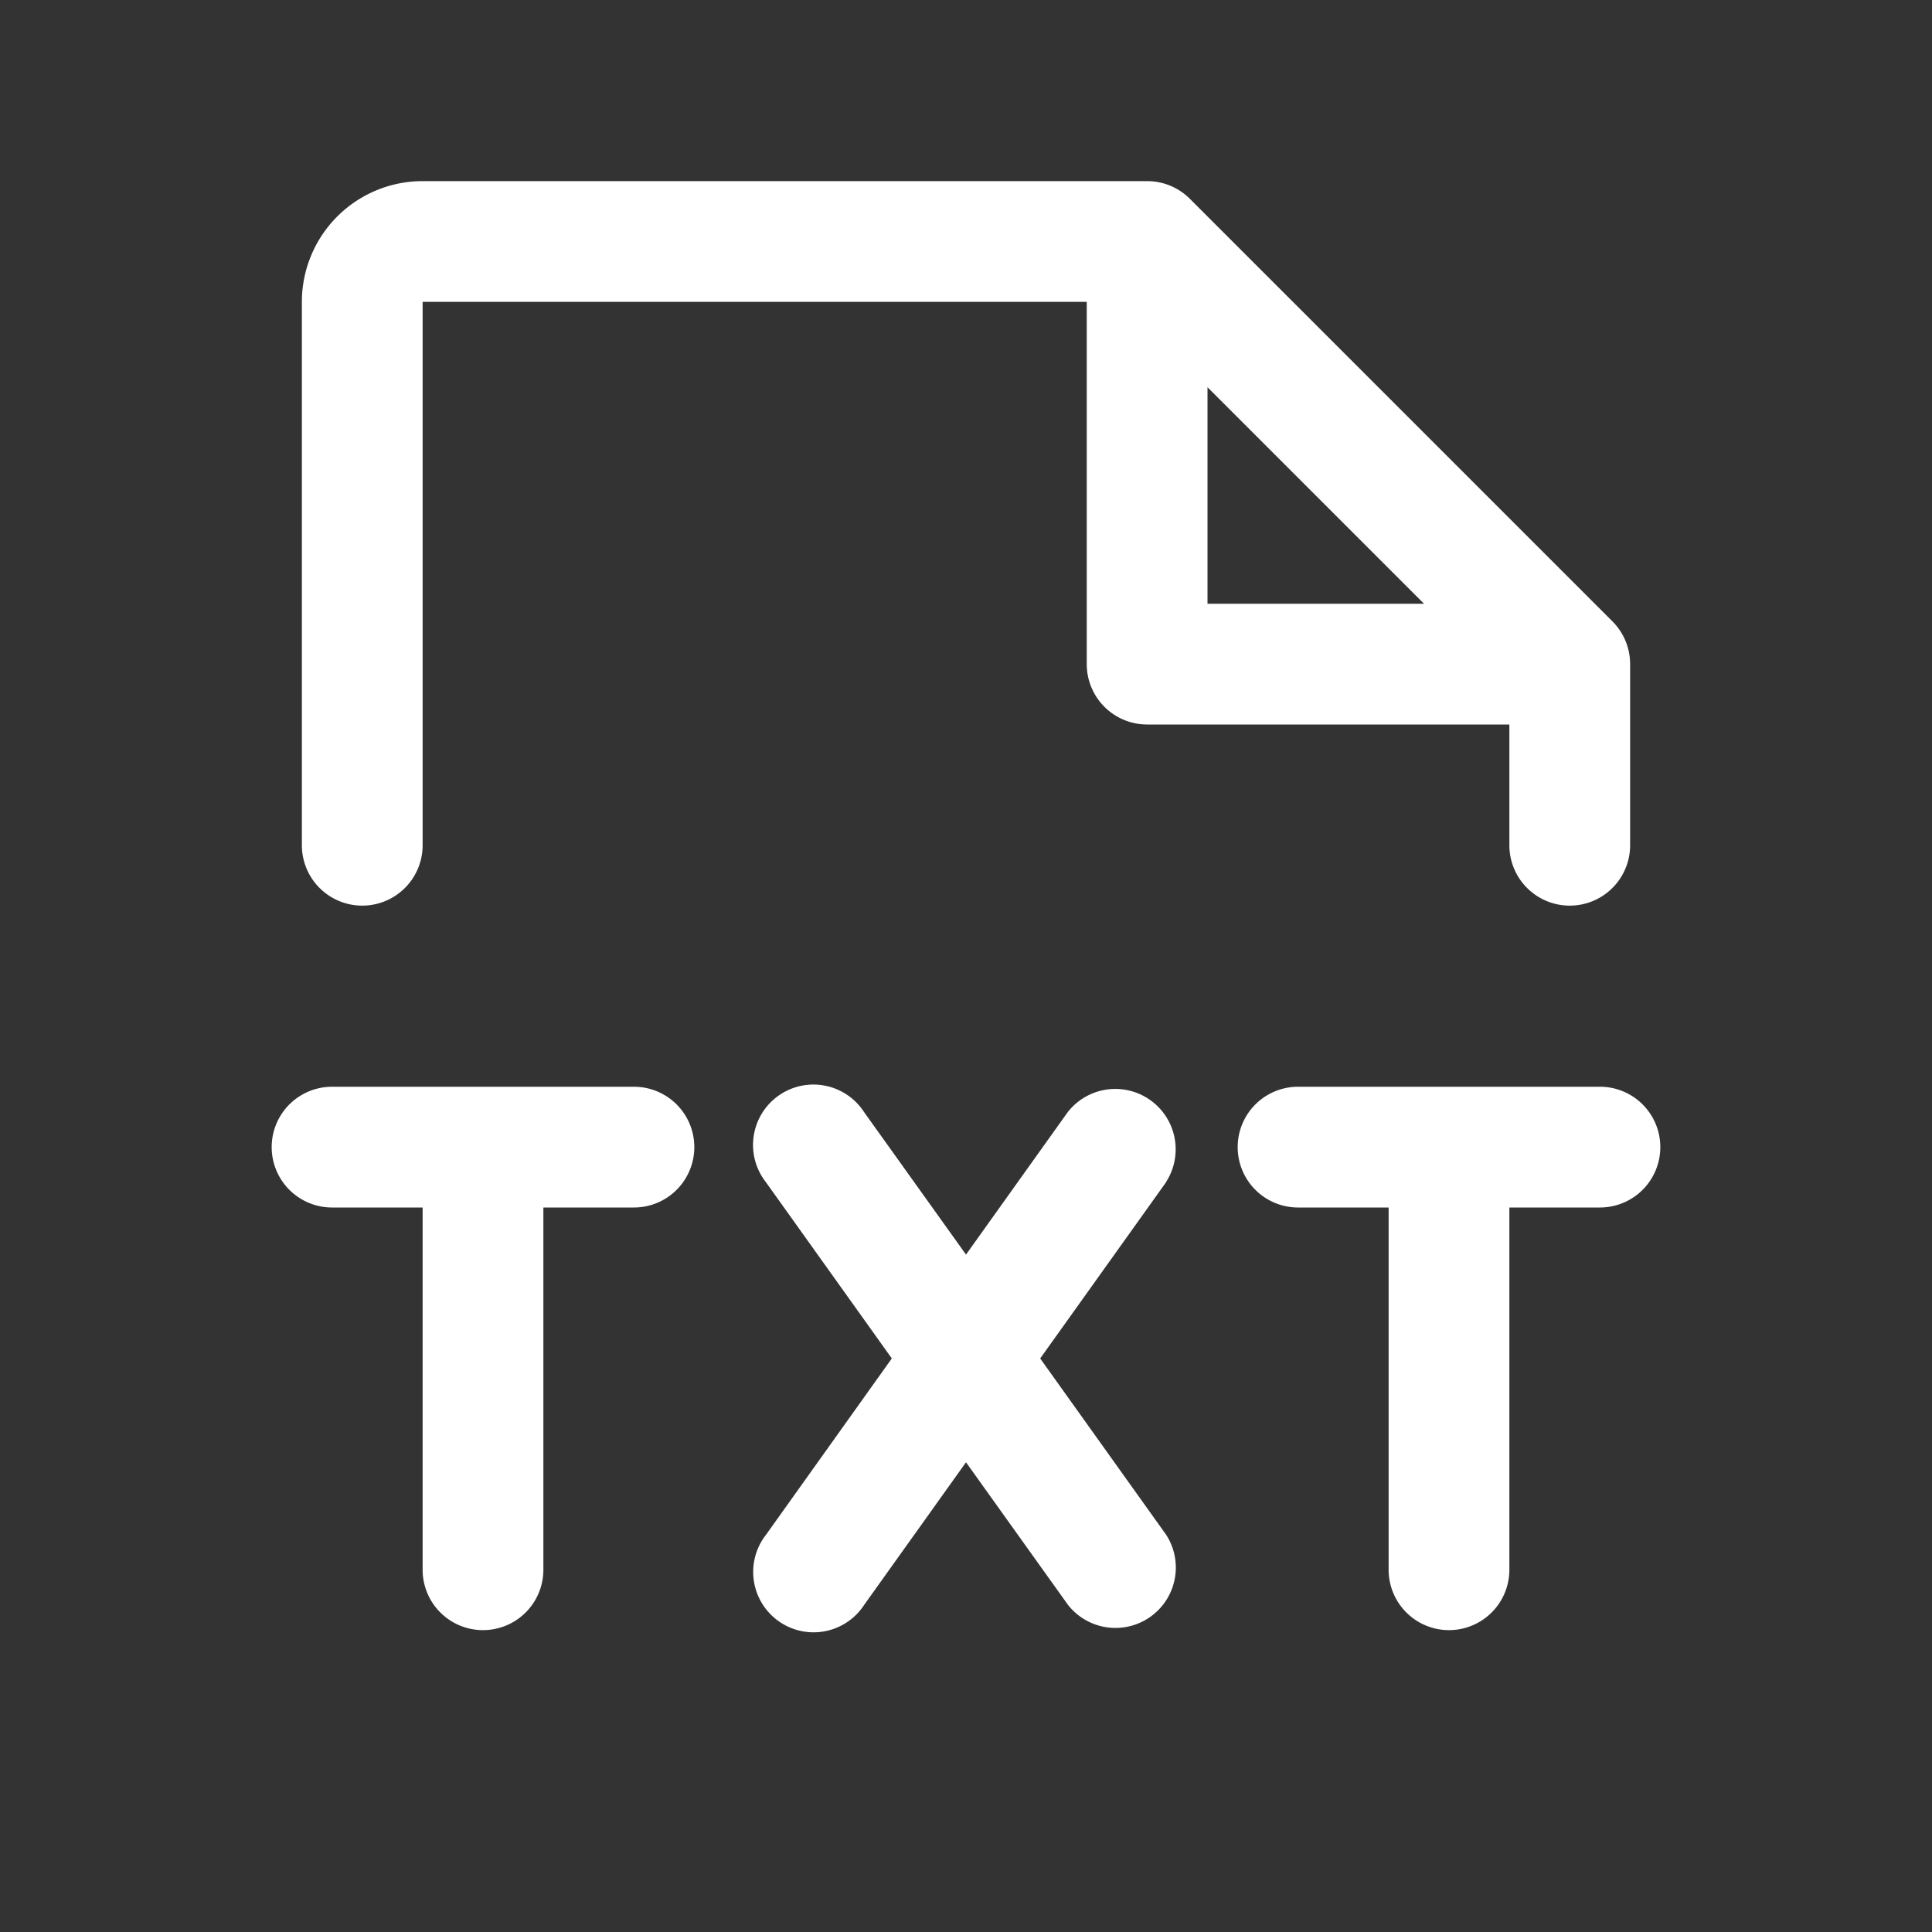 <svg fill="white" height="32" stroke-width="0.5" viewBox="0 0 256 256" width="32" xmlns="http://www.w3.org/2000/svg">
<rect x="0" y="0" width="256" height="256" fill="#333333" stroke="none"/>
<path d="M48,120a8,8,0,0,0,8-8V40h88V88a8,8,0,0,0,8,8h48v16a8,8,0,0,0,16,0V88a8,8,0,0,0-2.34-5.66l-56-56A8,8,0,0,0,152,24H56A16,16,0,0,0,40,40v72A8,8,0,0,0,48,120ZM160,51.31,188.69,80H160Zm-5.49,105.34L137.83,180l16.68,23.35a8,8,0,0,1-13,9.3L128,193.76l-13.49,18.89a8,8,0,1,1-13-9.3L118.17,180l-16.68-23.35a8,8,0,1,1,13-9.3L128,166.24l13.49-18.89a8,8,0,0,1,13,9.3ZM92,152a8,8,0,0,1-8,8H72v48a8,8,0,0,1-16,0V160H44a8,8,0,0,1,0-16H84A8,8,0,0,1,92,152Zm128,0a8,8,0,0,1-8,8H200v48a8,8,0,0,1-16,0V160H172a8,8,0,0,1,0-16h40A8,8,0,0,1,220,152Z"></path>
</svg>
